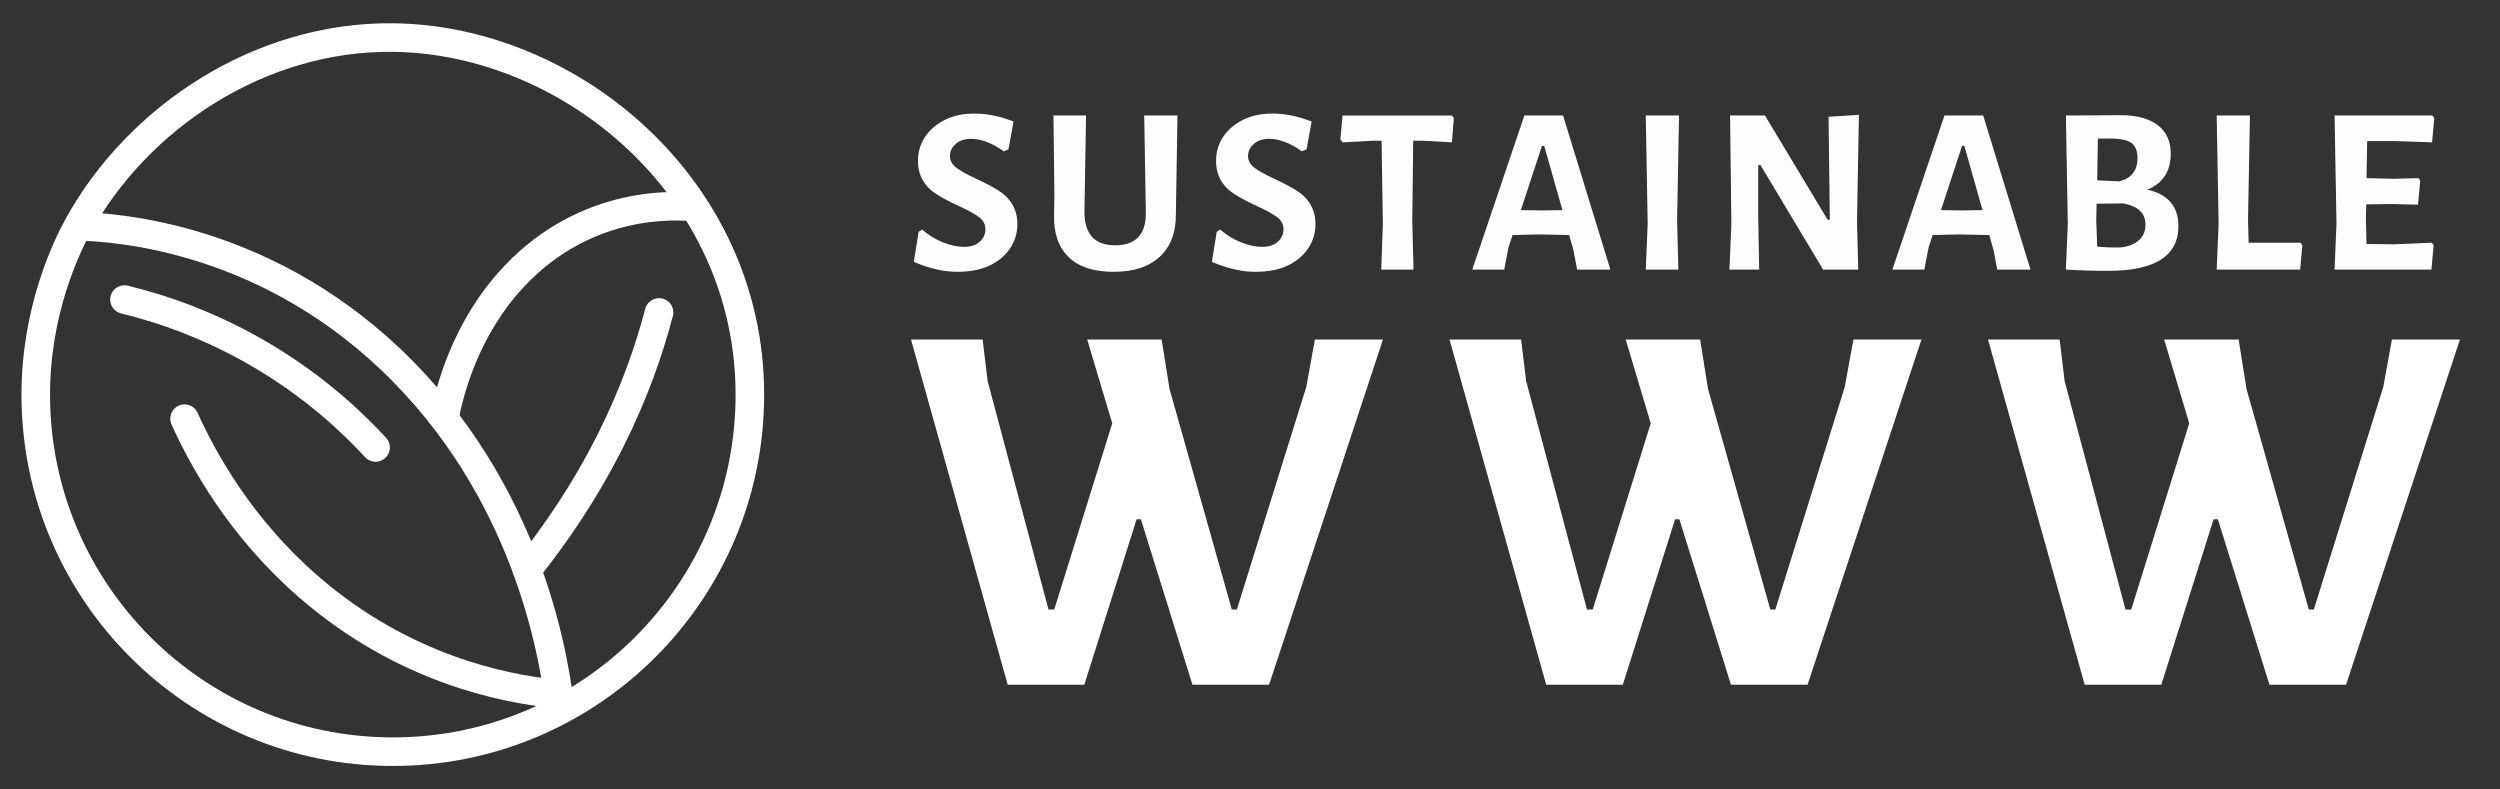 <?xml version="1.0" encoding="UTF-8"?><svg id="Layer_1" xmlns="http://www.w3.org/2000/svg" width="3500.84" height="1105.16" viewBox="0 0 3500.84 1105.16"><rect x="0" y="0" width="3500.84" height="1105.16" fill="#333333" stroke="none"/><defs><style>.cls-1,.cls-2{fill:none;stroke:#fff;stroke-miterlimit:10;stroke-width:40px;}.cls-3,.cls-4{fill:#fff;stroke-width:0px;}.cls-4{opacity:.99;}.cls-2{stroke-linecap:round;}</style></defs><path class="cls-1" d="m1050.07,552.59c0,276.14-223.86,500-500,500S50.07,828.73,50.07,552.59c0-117.48,42.72-206.16,58.98-235.79C192.39,164.85,363.13,50.65,550.07,52.59c248.84,2.58,500,210.67,500,500Z"/><path class="cls-1" d="m109.04,316.8c53.92,1.59,269.81,14.81,455.69,203.77,181.59,184.6,213.16,413.53,219.75,473.77"/><path class="cls-1" d="m971.77,289.98c-22.45-2.19-149.03-12.02-251.58,96.82-69.89,74.17-91.34,163.9-98.12,199.5"/><path class="cls-2" d="m174.31,419.48c50.9,12.42,122.17,35.78,198.47,81.98,69.22,41.91,119.45,88.6,153.17,125.12"/><path class="cls-2" d="m738.07,798.13c38.8-48.38,80.87-109.25,117.39-182.24,32.94-65.83,53.87-126.53,67.44-178.36"/><path class="cls-2" d="m769.73,970.75c-61-6.91-202.98-32.17-337.53-149.03-95.99-83.37-147.86-178.32-173.76-235.43"/><path class="cls-4" d="m1405.45,211.86c-16.12-11.64-31.34-17.46-45.66-17.46-8.95,0-16.12,2.39-21.49,7.16-5.37,4.78-8.06,10.37-8.06,16.79s2.91,11.86,8.73,16.34c5.82,4.48,15,9.62,27.53,15.44,12.54,5.82,22.68,11.12,30.44,15.89,18.5,11.35,27.75,27.31,27.75,47.9,0,12.24-3.36,23.43-10.07,33.57-6.71,10.15-16.19,18.21-28.43,24.17-12.24,5.97-27.61,8.95-46.11,8.95s-38.65-4.62-60.43-13.88l6.71-42.08,4.92-3.13c8.95,7.76,18.72,13.73,29.32,17.91,10.59,4.18,20.44,6.27,29.55,6.27s16.34-2.39,21.71-7.16c5.37-4.77,8.06-10.59,8.06-17.46s-2.99-12.53-8.95-17.01c-5.97-4.48-15.3-9.62-27.98-15.44-12.69-5.82-22.76-11.11-30.22-15.89-18.21-11.04-27.31-26.86-27.31-47.45,0-12.53,3.36-23.8,10.07-33.8,6.71-10,16.12-17.98,28.2-23.95,12.09-5.97,26.48-8.8,43.2-8.51,16.71.3,34.17,4.03,52.38,11.19l-7.16,38.95-6.71,2.69Z"/><path class="cls-4" d="m1646.62,299.6c.29,25.67-7.16,45.59-22.38,59.76-15.22,14.18-36.79,21.26-64.69,21.26s-48.95-6.86-63.12-20.59c-14.18-13.72-20.97-33.27-20.37-58.64l.45-30.89-1.34-108.78h45.66l-2.24,133.85c-.3,31.94,14.02,47.9,42.98,47.9s43.27-15.22,42.98-45.66l-2.24-136.09h46.56l-2.24,137.88Z"/><path class="cls-4" d="m1822.87,211.86c-16.12-11.64-31.34-17.46-45.66-17.46-8.95,0-16.12,2.39-21.49,7.16-5.37,4.78-8.06,10.37-8.06,16.79s2.91,11.86,8.73,16.34c5.82,4.48,15,9.62,27.53,15.44,12.54,5.82,22.68,11.12,30.44,15.89,18.5,11.35,27.75,27.31,27.75,47.9,0,12.24-3.36,23.43-10.07,33.57-6.71,10.15-16.19,18.21-28.43,24.17-12.24,5.97-27.61,8.95-46.11,8.95s-38.65-4.62-60.43-13.88l6.71-42.08,4.92-3.13c8.95,7.76,18.72,13.73,29.32,17.91,10.59,4.18,20.44,6.27,29.55,6.27s16.34-2.39,21.71-7.16c5.37-4.77,8.06-10.59,8.06-17.46s-2.99-12.53-8.95-17.01c-5.97-4.48-15.3-9.62-27.98-15.44-12.69-5.82-22.76-11.11-30.22-15.89-18.21-11.04-27.31-26.86-27.31-47.45,0-12.53,3.36-23.8,10.07-33.8,6.71-10,16.12-17.98,28.2-23.95,12.09-5.97,26.48-8.8,43.2-8.51,16.71.3,34.17,4.03,52.38,11.19l-7.16,38.95-6.71,2.69Z"/><path class="cls-4" d="m2033.15,199.33l-40.29-2.24h-13.88l-1.34,111.92,1.79,68.49h-45.21l2.24-64.46-1.79-115.94h-13.43l-41.19,2.24-3.13-4.03,3.13-33.57h153.1l2.69,3.58-2.69,34.02Z"/><path class="cls-4" d="m2208.51,377.5l-5.37-28.2-5.82-20.15-42.08-.9-37.16.9-5.82,17.91-5.82,30.44h-44.77l72.97-215.77h54.17l66.25,215.77h-46.56Zm-46.11-173.25h-3.13l-29.55,89.98,29.1.45,29.1-.45-25.52-89.98Z"/><path class="cls-4" d="m2350.29,377.5h-45.66l2.69-64.46-2.69-151.31h46.56l-2.69,147.28,1.79,68.49Z"/><path class="cls-4" d="m2602.2,377.5h-49.24l-87.74-146.39h-3.13v71.63l1.34,74.76h-41.63l2.69-63.57-1.79-152.21h48.8l87.74,145.94h3.13l-1.79-144.15,42.53-2.69-2.69,149.97,1.79,66.7Z"/><path class="cls-4" d="m2796.81,377.5l-5.37-28.2-5.82-20.15-42.08-.9-37.16.9-5.82,17.91-5.82,30.44h-44.77l72.97-215.77h54.17l66.25,215.77h-46.56Zm-46.11-173.25h-3.13l-29.55,89.98,29.1.45,29.1-.45-25.52-89.98Z"/><path class="cls-4" d="m3039.77,215c0,24.78-10.9,41.63-32.68,50.59,28.94,6.57,43.42,23.58,43.42,51.03,0,41.79-32.83,62.67-98.49,62.67-19.1,0-38.8-.6-59.09-1.79l2.69-64.46-2.69-151.31,77-.45c22.08,0,39.24,4.63,51.48,13.88,12.23,9.25,18.35,22.54,18.35,39.84Zm-74.98,131.61c10.89,0,20.21-2.76,27.98-8.28,7.76-5.52,11.64-13.5,11.64-23.95,0-15.81-10.45-25.66-31.34-29.55l-37.16.45-.45,23.73,1.34,36.26c7.76.9,17.08,1.34,27.98,1.34Zm19.92-146.39c-5.67-4.18-15.82-6.27-30.44-6.27h-16.56l-.89,58.64,31.34,1.34c16.71-4.48,25.07-15.37,25.07-32.68,0-9.85-2.84-16.86-8.51-21.04Z"/><path class="cls-4" d="m3220.95,377.5h-116.84l2.69-64.46-2.69-151.31h46.56l-2.69,147.28.9,30.89h72.52l2.69,3.58-3.13,34.02Z"/><path class="cls-4" d="m3407.94,343.48l-3.13,34.02h-135.64l2.69-64.46-2.69-151.31h136.98l2.69,3.58-3.13,34.02-51.93-1.79h-38.95l-.9,51.93,37.6.9,34.92-.9,2.69,3.13-3.13,34.02-38.05-.9-34.47.45-.45,22.83.89,32.68,38.05.45,53.27-2.24,2.69,3.58Z"/><path class="cls-3" d="m1669.84,958.83l-72.2-231.64h-6.02l-73.2,231.64h-107.3l-135.38-483.34h100.27l7.03,58.16,85.23,319.89h8.02l81.23-260.72-35.09-117.33h104.28l11.03,69.19,87.25,308.86h7.02l97.28-311.88,12.03-66.17h95.27l-159.45,483.34h-107.3Z"/><path class="cls-3" d="m2423.91,958.83l-72.2-231.64h-6.02l-73.2,231.64h-107.3l-135.38-483.34h100.27l7.03,58.16,85.23,319.89h8.02l81.23-260.72-35.09-117.33h104.28l11.03,69.19,87.25,308.86h7.02l97.28-311.88,12.03-66.17h95.27l-159.45,483.34h-107.3Z"/><path class="cls-3" d="m3177.99,958.83l-72.2-231.64h-6.02l-73.2,231.64h-107.3l-135.38-483.34h100.27l7.03,58.16,85.23,319.89h8.02l81.23-260.72-35.09-117.33h104.28l11.03,69.19,87.25,308.86h7.02l97.28-311.88,12.03-66.17h95.27l-159.45,483.34h-107.3Z"/></svg>
